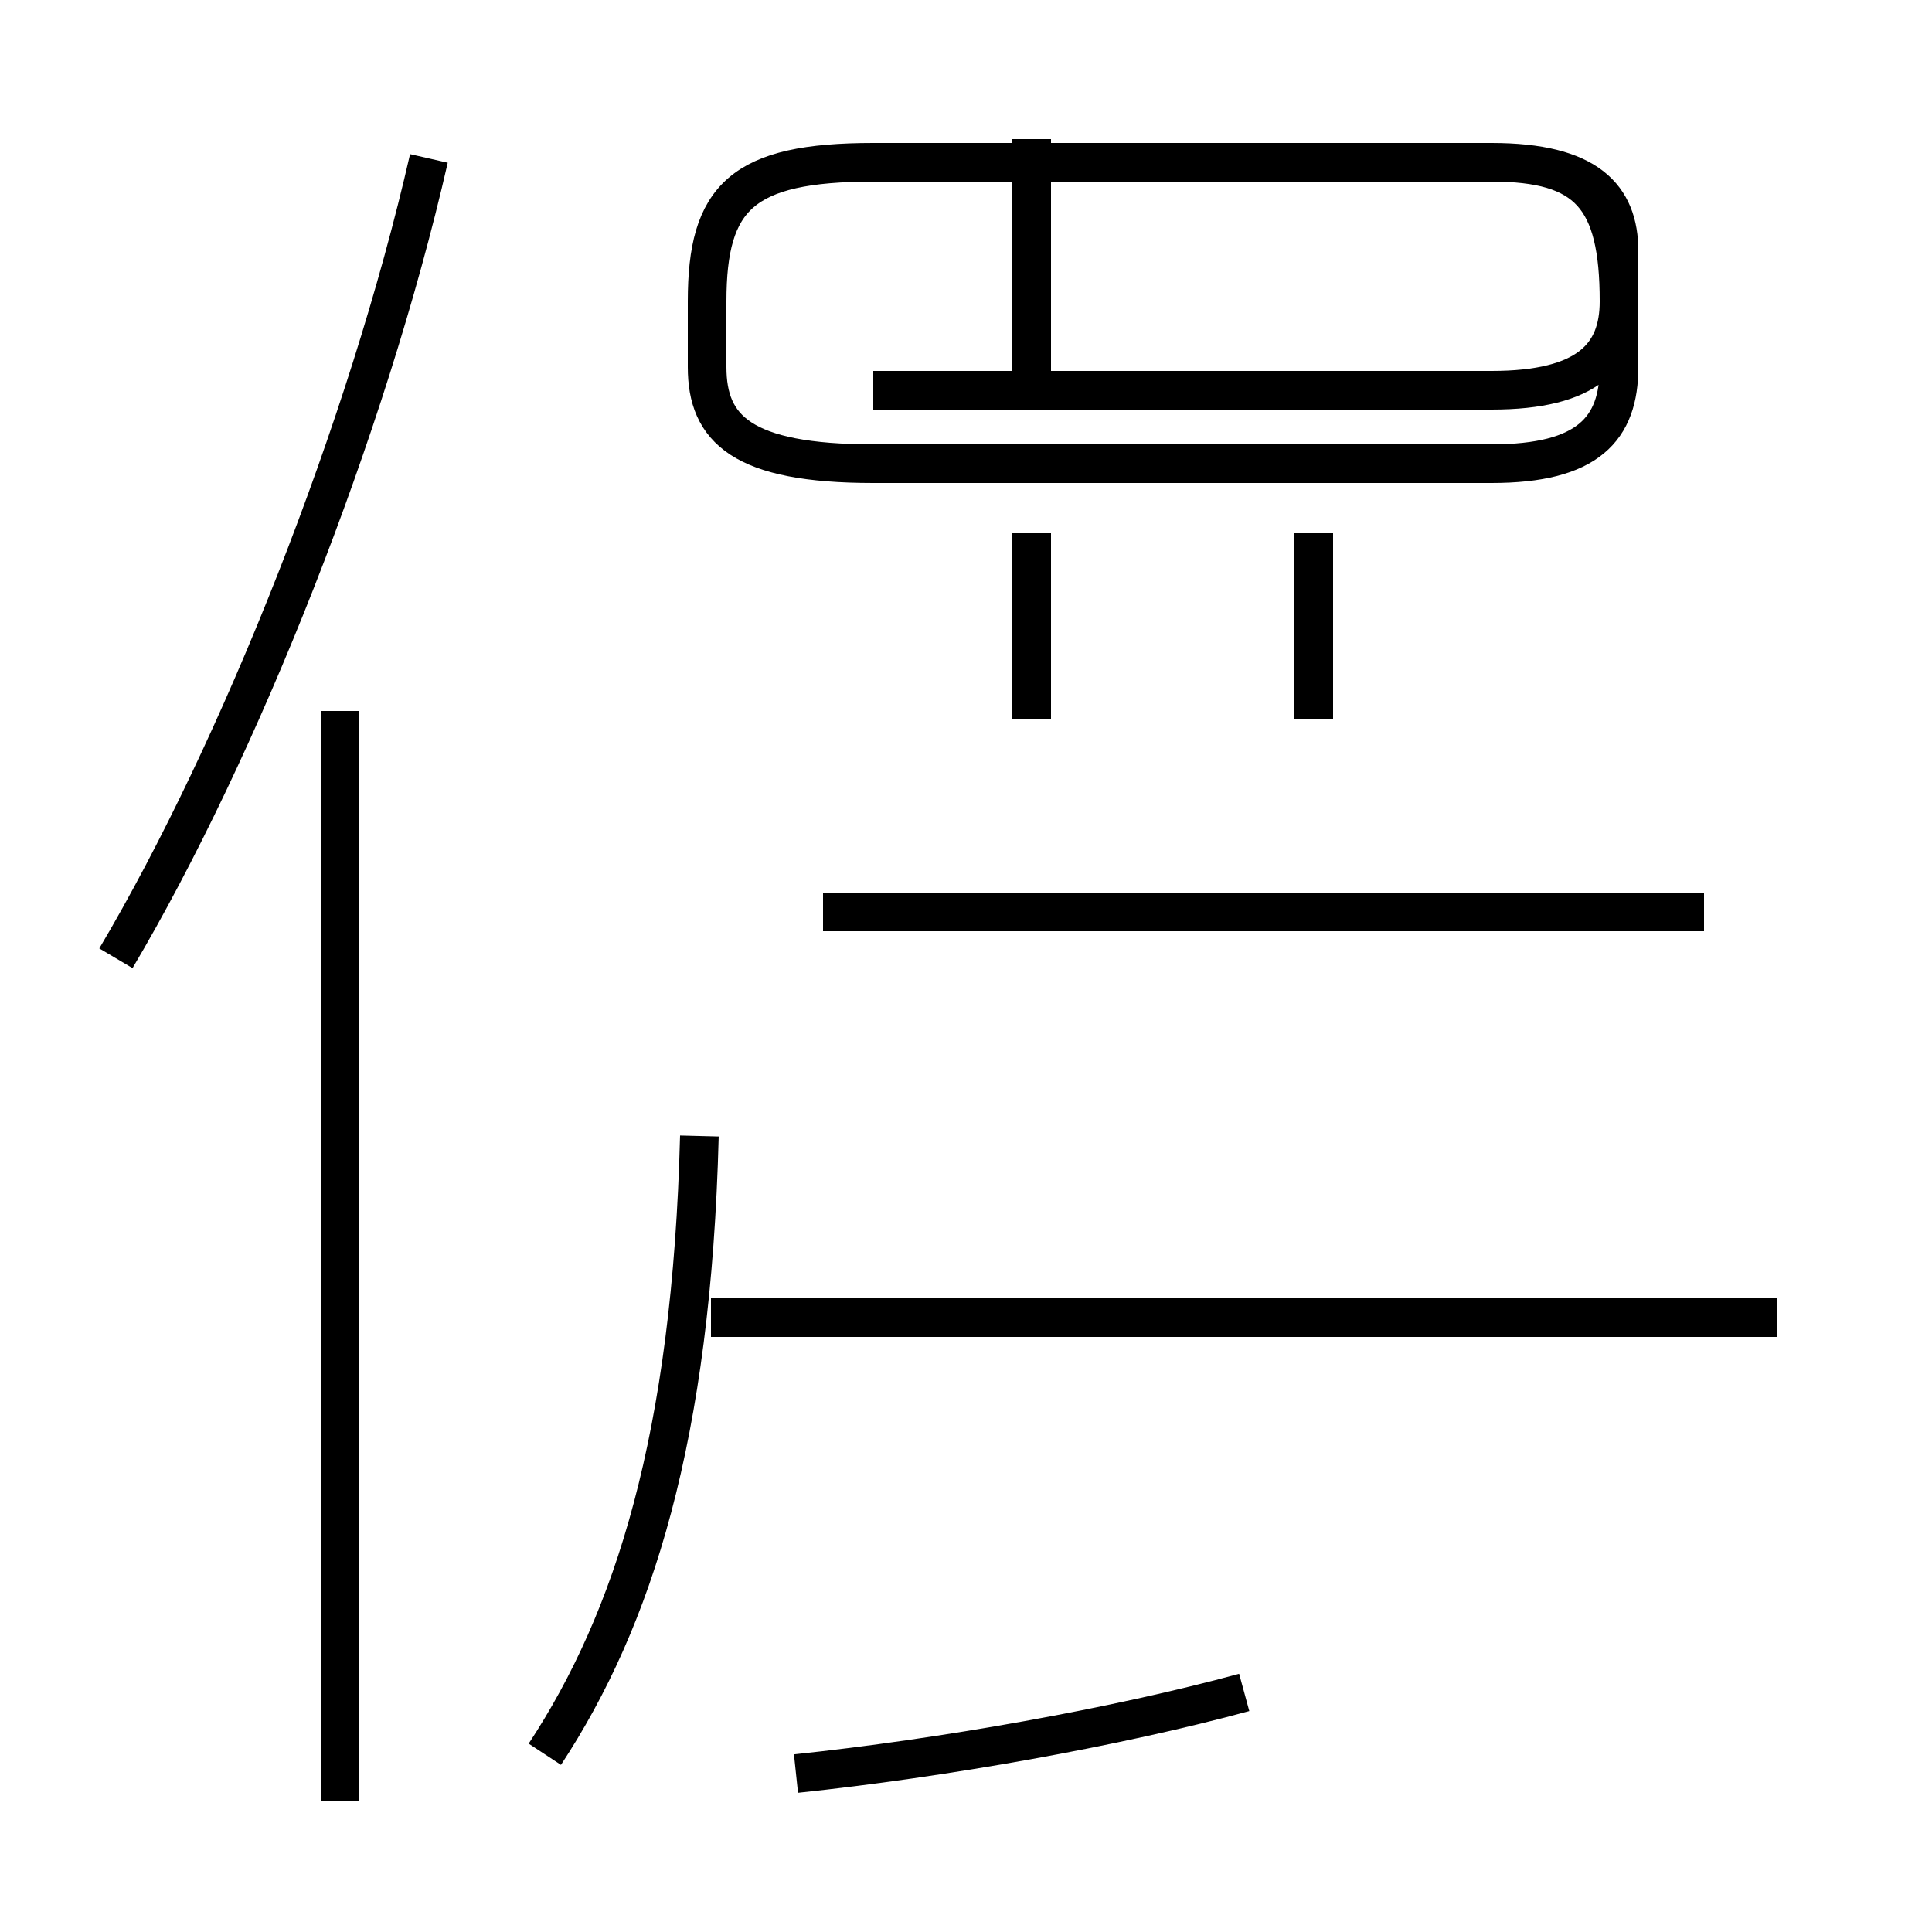 <?xml version='1.0' encoding='utf8'?>
<svg viewBox="0.0 -44.0 50.0 50.0" version="1.1" xmlns="http://www.w3.org/2000/svg">
<rect x="0.0" y="-44.0" width="50.0" height="50.0" fill="#808080" stroke="none"/>
<rect x="-1000" y="-1000" width="2000" height="2000" stroke="white" fill="white"/>
<g style="fill:none; stroke:#000000;  stroke-width:1">
<path d="M 26.7 33.9 L 26.7 40.4 M 22.6 33.9 L 38.6 33.9 C 41.1 33.9 41.9 34.8 41.9 36.2 L 41.9 37.5 C 41.9 38.9 41.1 39.8 38.6 39.8 L 22.6 39.8 C 19.2 39.8 18.3 38.9 18.3 36.2 L 18.3 34.5 C 18.3 32.9 19.2 32.0 22.6 32.0 L 38.6 32.0 C 41.1 32.0 41.9 32.9 41.9 34.5 L 41.9 36.2 C 41.9 38.9 41.1 39.8 38.6 39.8 L 22.6 39.8 M 26.7 25.4 L 26.7 30.2 M 34.0 25.4 L 34.0 30.2 M 46.0 9.9 L 18.4 9.9 M 20.6 -1.9 C 24.4 -1.5 28.9 -0.7 32.2 0.2 M 14.1 -1.4 C 16.4 2.1 17.9 6.8 18.1 14.6 M 44.1 20.4 L 21.3 20.4 M 8.8 -2.6 L 8.8 25.6 M 3.0 19.2 C 6.2 24.6 9.5 32.9 11.1 39.9" transform="scale(1, -1)" />
</g>
</svg>